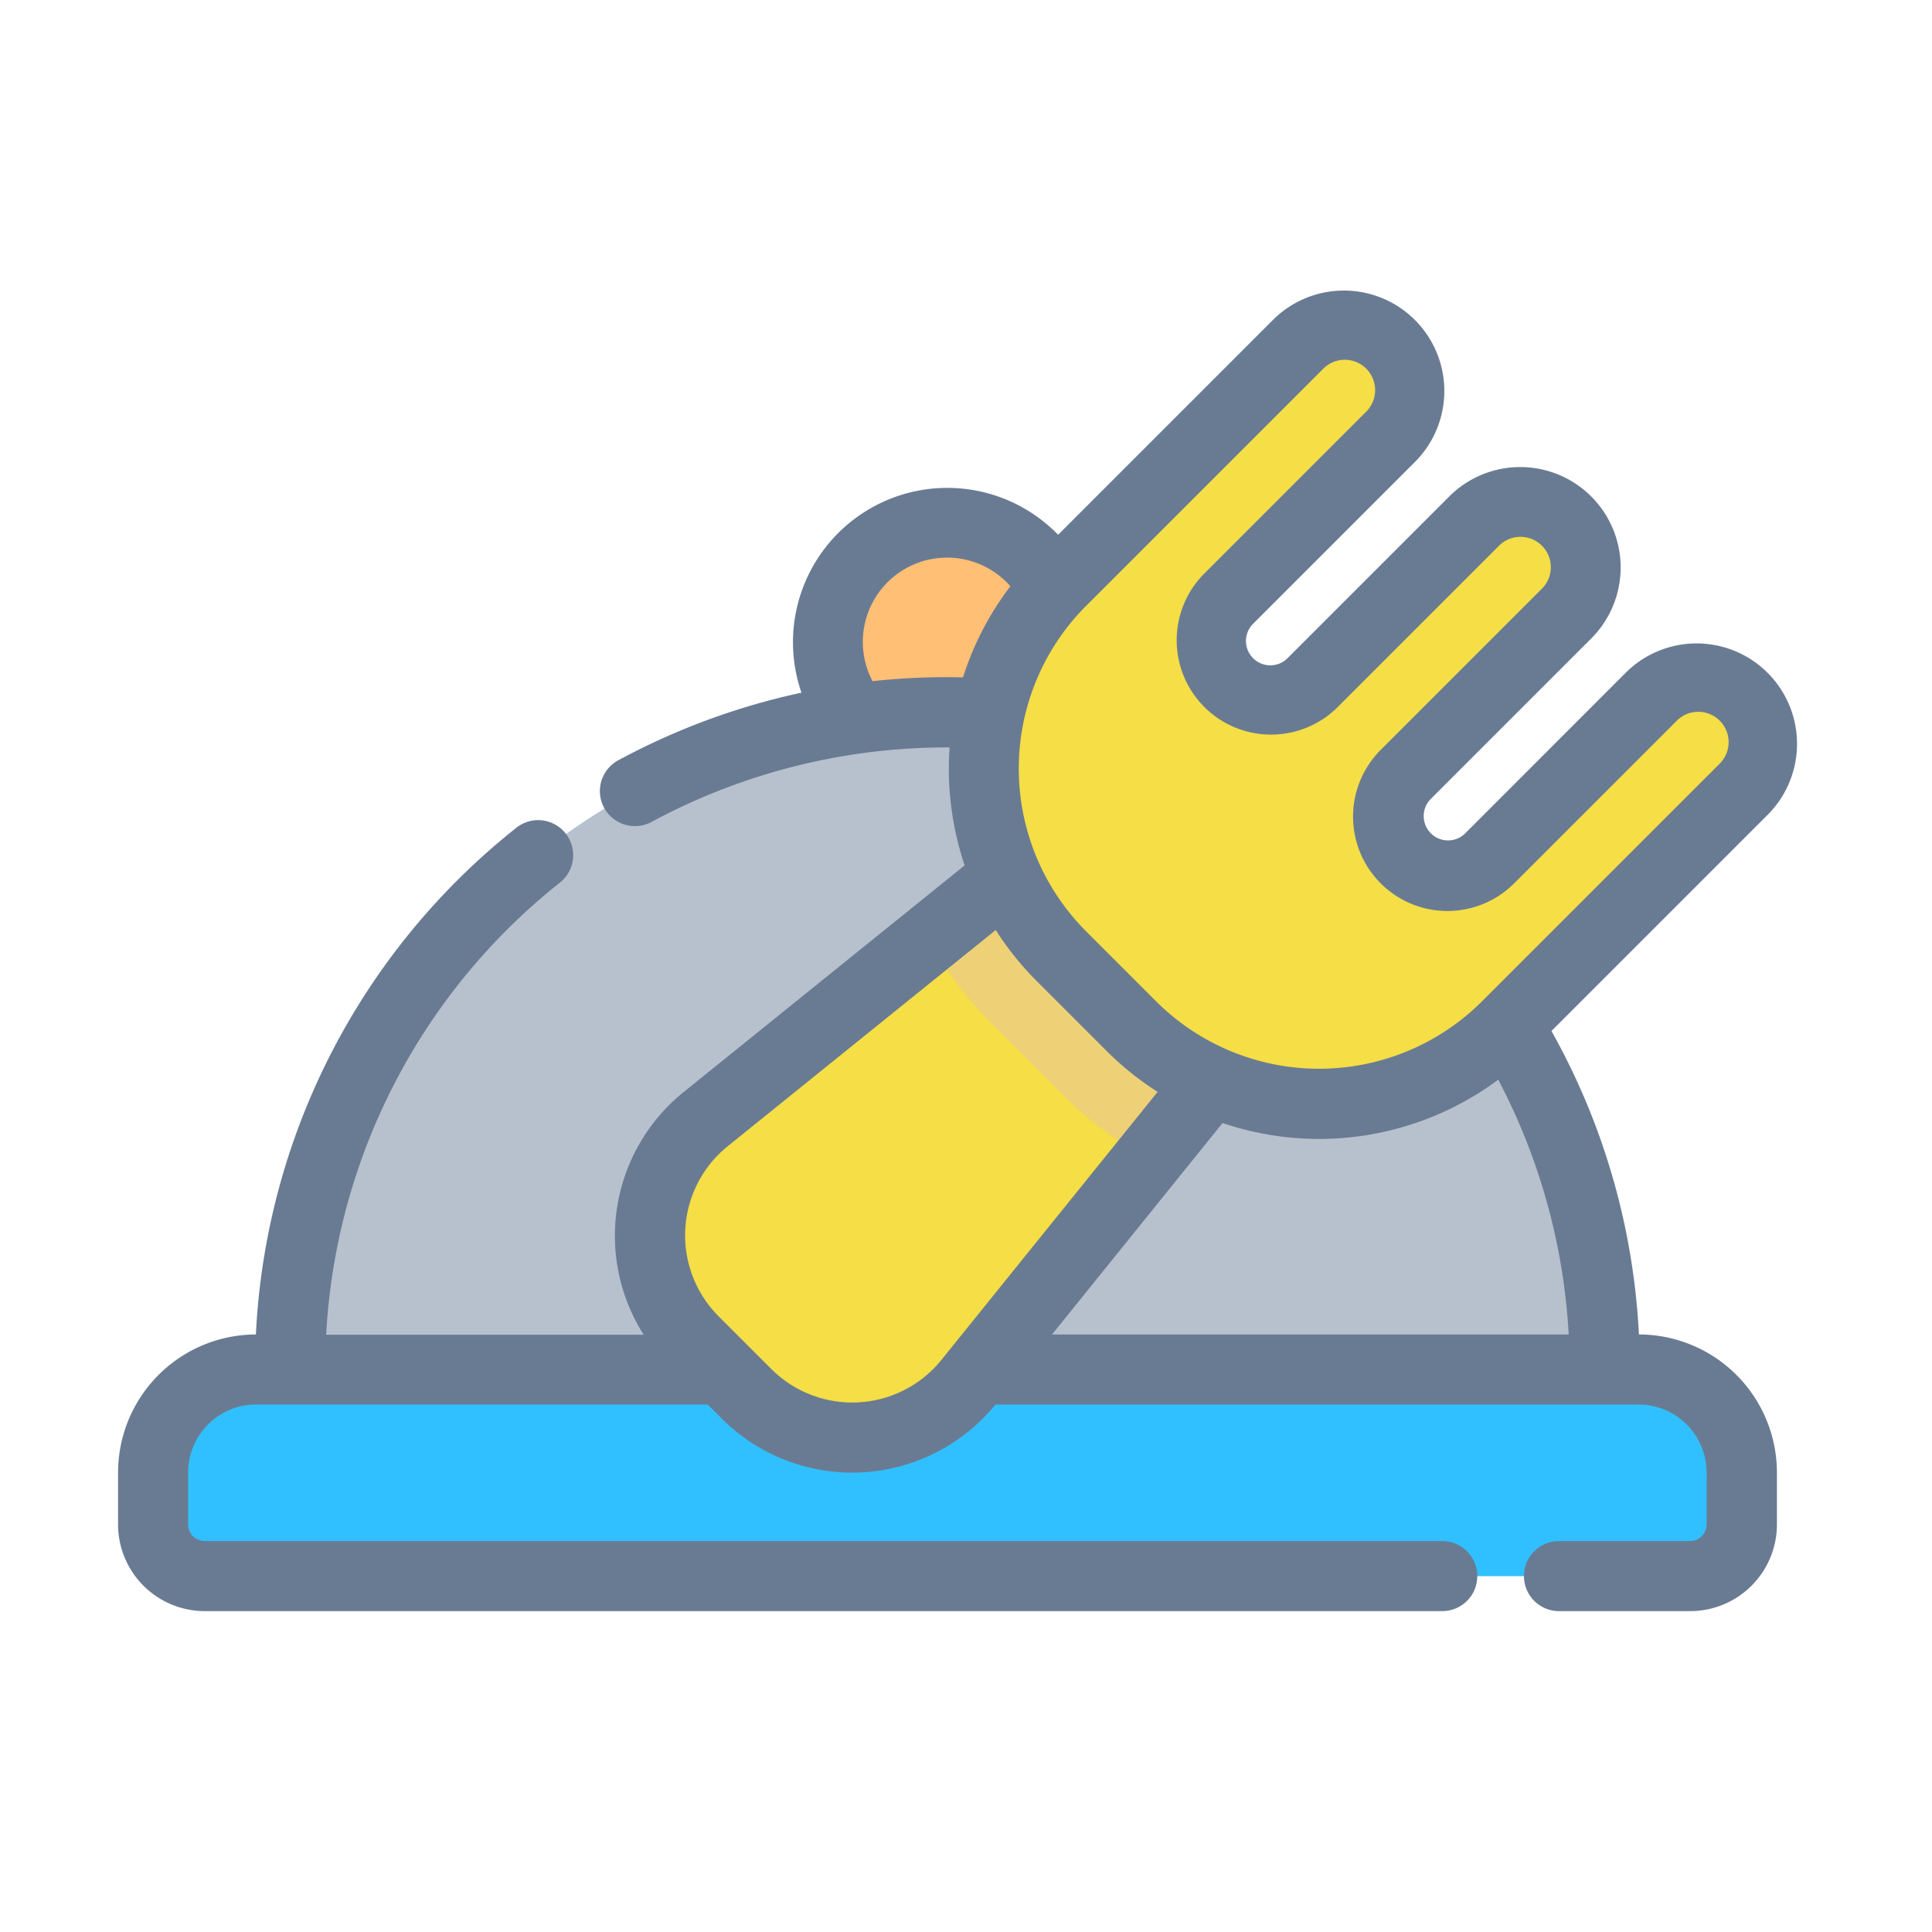 <svg xmlns="http://www.w3.org/2000/svg" width="45" height="45" viewBox="0 0 45 45">
  <g id="Foodtech" transform="translate(-578 -232)">
    <rect id="Rectangle_1688" data-name="Rectangle 1688" width="45" height="45" transform="translate(578 232)" fill="none"/>
    <g id="eat" transform="translate(581 183.663)">
      <circle id="Ellipse_12496" data-name="Ellipse 12496" cx="2.781" cy="2.781" r="2.781" transform="translate(15.721 61.231) rotate(-13.3)" fill="#ffbf75"/>
      <path id="Path_14626" data-name="Path 14626" d="M43.3,390.182H8.7a1.2,1.2,0,0,1-1.2-1.2v-1.21a2.4,2.4,0,0,1,2.4-2.4H42.106a2.4,2.4,0,0,1,2.4,2.4v1.21A1.2,1.2,0,0,1,43.3,390.182Z" transform="translate(-6.934 -305.134)" fill="#31c0ff"/>
      <path id="Path_14627" data-name="Path 14627" d="M23.27,385.37H9.9a2.4,2.4,0,0,0-2.4,2.4v1.21a1.2,1.2,0,0,0,1.2,1.2H24.947C23.676,389.353,22.951,387.151,23.27,385.37Z" transform="translate(-6.934 -305.134)" fill="#31c0ff"/>
      <path id="Path_14628" data-name="Path 14628" d="M80.435,197.742a15.31,15.31,0,0,0-30.621,0Z" transform="translate(-46.056 -117.507)" fill="#a2ddfd"/>
      <path id="Path_14629" data-name="Path 14629" d="M80.435,197.742a15.31,15.31,0,0,0-30.621,0Z" transform="translate(-46.056 -117.507)" fill="#b7c1cd"/>
      <path id="Path_14631" data-name="Path 14631" d="M175.946,211.6l-4.3-4.3-9.424,7.6a3.482,3.482,0,0,0-.276,5.173l1.228,1.228a3.482,3.482,0,0,0,5.173-.276Z" transform="translate(-148.783 -140.496)" fill="#f5de46"/>
      <path id="Path_14632" data-name="Path 14632" d="M247.007,210.7a8.473,8.473,0,0,0,1.487,2l1.629,1.629a8.475,8.475,0,0,0,2,1.487l3.409-4.225-4.3-4.3Z" transform="translate(-228.372 -140.495)" fill="#eed076"/>
      <path id="Path_14633" data-name="Path 14633" d="M279.489,71.508l-3.772,3.772a1.382,1.382,0,0,1-1.955-1.955l3.772-3.772A1.523,1.523,0,0,0,275.38,67.4l-3.772,3.772a1.382,1.382,0,1,1-1.955-1.955l3.772-3.772a1.523,1.523,0,1,0-2.153-2.153l-5.522,5.522a6.181,6.181,0,0,0,0,8.741l1.629,1.629a6.181,6.181,0,0,0,8.741,0l5.522-5.522a1.523,1.523,0,0,0-2.153-2.154Z" transform="translate(-244.027 -6.942)" fill="#f5de46"/>
      <path id="Path_14634" data-name="Path 14634" d="M35.171,79.67h-.237a15.837,15.837,0,0,0-2.109-7.361l5.19-5.19a2.089,2.089,0,0,0-2.954-2.954L31.29,67.938a.817.817,0,0,1-1.155-1.155l3.772-3.772a2.089,2.089,0,0,0-2.954-2.954l-3.772,3.772a.817.817,0,1,1-1.155-1.155L29.8,58.9a2.089,2.089,0,0,0-2.954-2.954l-5.21,5.21a3.345,3.345,0,0,0-5.627,3.5A15.822,15.822,0,0,0,11.5,66.276a.566.566,0,0,0,.54.994A14.755,14.755,0,0,1,19.392,65.5a6.784,6.784,0,0,0,.371,3.077l-6.683,5.391a4.049,4.049,0,0,0-.6,5.707H4.336A14.676,14.676,0,0,1,9.872,68.71a.566.566,0,1,0-.706-.884A15.8,15.8,0,0,0,3.2,79.669H2.965A2.969,2.969,0,0,0,0,82.635v1.21a1.77,1.77,0,0,0,1.768,1.768H30.593a.566.566,0,0,0,0-1.132H1.768a.637.637,0,0,1-.636-.636v-1.21A1.836,1.836,0,0,1,2.966,80.8h10.62l.4.4A4.049,4.049,0,0,0,20,80.883l.066-.082h15.1a1.836,1.836,0,0,1,1.834,1.834v1.21a.637.637,0,0,1-.636.636H33.312a.566.566,0,0,0,0,1.132h3.058a1.77,1.77,0,0,0,1.768-1.768v-1.21a2.969,2.969,0,0,0-2.966-2.966Zm-13.048-17.4,5.522-5.522A.957.957,0,1,1,29,58.1l-3.772,3.772a1.948,1.948,0,1,0,2.755,2.755l3.772-3.772a.957.957,0,0,1,1.353,1.353l-3.772,3.772a1.948,1.948,0,0,0,2.755,2.755l3.772-3.772a.957.957,0,1,1,1.353,1.353l-5.522,5.522a5.621,5.621,0,0,1-7.941,0l-1.629-1.629a5.615,5.615,0,0,1,0-7.941Zm-2.509,2.1a15.618,15.618,0,0,0-2.425.1,2.213,2.213,0,0,1,3.664-2.479,6.7,6.7,0,0,0-1.238,2.376Zm-.493,15.8a2.918,2.918,0,0,1-4.332.231l-1.228-1.228a2.918,2.918,0,0,1,.231-4.332l6.466-5.216a6.732,6.732,0,0,0,1.065,1.385l1.629,1.629a6.736,6.736,0,0,0,1.385,1.065Zm1.86-.5L25.392,74.2a6.755,6.755,0,0,0,6.585-1.093A14.709,14.709,0,0,1,33.8,79.67Z" transform="translate(0)" fill="#697b93" stroke="#697b93" stroke-width="0.5"/>
    </g>
  </g>
</svg>
